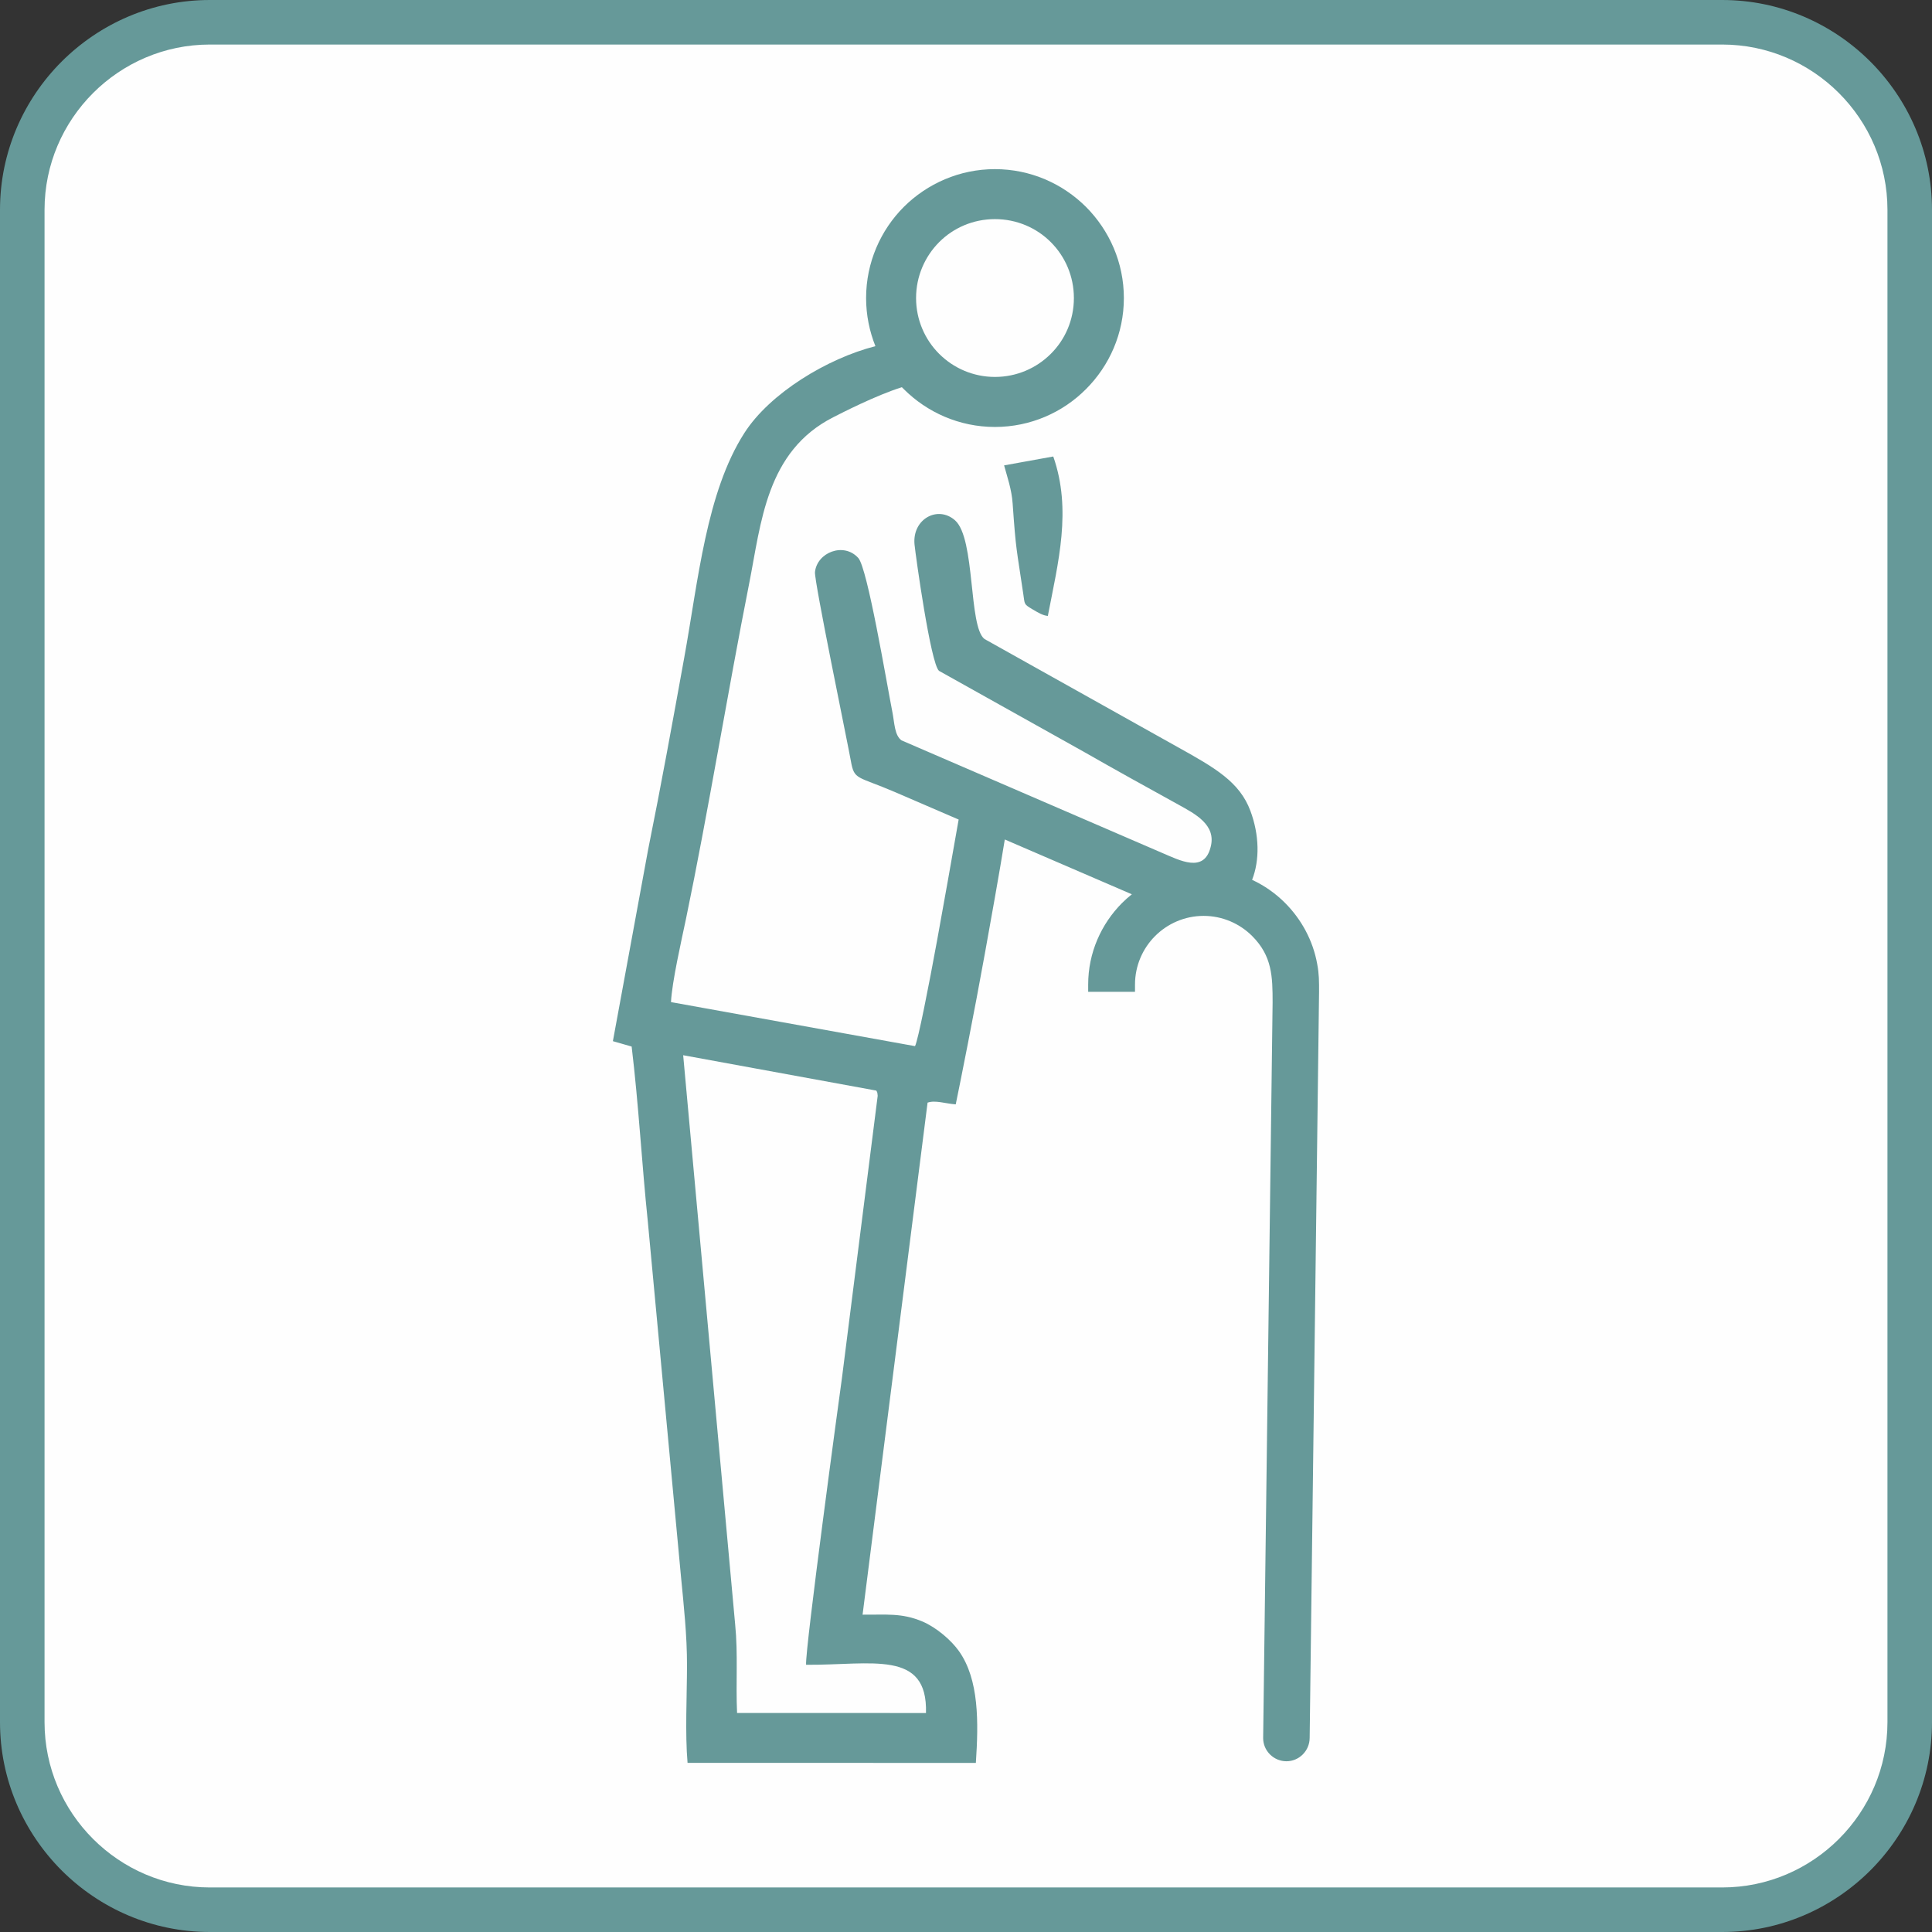 <?xml version="1.0" encoding="UTF-8"?>
<!DOCTYPE svg PUBLIC "-//W3C//DTD SVG 1.1//EN" "http://www.w3.org/Graphics/SVG/1.1/DTD/svg11.dtd">
<!-- Creator: CorelDRAW 2020 (64-Bit) -->
<svg xmlns="http://www.w3.org/2000/svg" xml:space="preserve" width="4.233mm" height="4.233mm" version="1.1" style="shape-rendering:geometricPrecision; text-rendering:geometricPrecision; image-rendering:optimizeQuality; fill-rule:evenodd; clip-rule:evenodd"
viewBox="0 0 423.32 423.32"
 xmlns:xlink="http://www.w3.org/1999/xlink"
 xmlns:xodm="http://www.corel.com/coreldraw/odm/2003">
 <rect x="0" y="0" width="423.32" height="423.32" fill="#333333" stroke="none"/>
 <defs>
  <style type="text/css">
   <![CDATA[
    .fil0 {fill:#FEFEFE}
    .fil2 {fill:#669999}
    .fil1 {fill:#669999;fill-rule:nonzero}
   ]]>
  </style>
 </defs>
 <g id="Layer_x0020_1">
  <rect class="fil0" x="4.88" y="4.88" width="413.56" height="413.56" rx="41.08" ry="41.08"/>
  <path class="fil1" d="M45.96 0l331.4 0c12.63,0 24.12,5.17 32.45,13.49 8.34,8.35 13.51,19.84 13.51,32.47l0 331.4c0,12.63 -5.17,24.12 -13.49,32.45 -8.35,8.34 -19.84,13.51 -32.47,13.51l-331.4 0c-12.63,0 -24.12,-5.17 -32.45,-13.49 -8.34,-8.35 -13.51,-19.84 -13.51,-32.47l0 -331.4c0,-12.63 5.17,-24.12 13.49,-32.45 8.35,-8.34 19.84,-13.51 32.47,-13.51zm331.4 9.76l-331.4 0c-9.95,0 -19.01,4.07 -25.57,10.63 -6.56,6.56 -10.63,15.61 -10.63,25.57l0 331.4c0,9.96 4.07,19.01 10.63,25.57 6.56,6.56 15.62,10.63 25.57,10.63l331.4 0c9.96,0 19.01,-4.07 25.57,-10.63 6.56,-6.56 10.63,-15.61 10.63,-25.57l0 -331.4c0,-9.96 -4.07,-19.01 -10.63,-25.57 -6.56,-6.56 -15.61,-10.63 -25.57,-10.63z"/>
  <path class="fil2" d="M176.62 364.77c14.33,0.11 26.68,-3.4 26.27,10.57l-41.39 -0.01c-0.3,-6.54 0.23,-12.92 -0.42,-19.42l-11.39 -124.7 42.32 7.75c0.25,0.5 0.2,0.24 0.3,1.14l-7.83 61.83c-0.61,4.35 -8.09,59.43 -7.86,62.84zm41.38 -327.71c7.78,0 14.82,3.17 19.95,8.27 5.13,5.16 8.3,12.2 8.3,19.98 0,7.76 -3.17,14.83 -8.3,19.95 -5.08,5.11 -12.16,8.29 -19.95,8.29 -7.78,0 -14.85,-3.18 -19.96,-8.28l-0.43 -0.43c-5.72,1.8 -13.23,5.66 -15.01,6.57 -14.74,7.47 -15.82,23.17 -18.45,36.45 -4.79,24.18 -8.97,50.03 -13.85,73.5 -1.01,4.82 -3.05,13.72 -3.28,18.21l53.47 9.65c0.66,-1.23 3,-13.12 4.89,-23.46 1,-5.5 3.52,-19.53 4.67,-26.19l-13.91 -6c-8.39,-3.6 -8.95,-2.59 -9.7,-6.8 -0.72,-4.09 -8.07,-39.47 -7.87,-41.43 0.45,-4.3 6.3,-6.62 9.49,-3.08 2.02,2.24 6.16,27.1 7.5,33.92 0.43,2.24 0.45,4.96 1.97,6.04l57.13 24.67c3.84,1.62 9.18,4.5 10.61,-1.32 1.27,-4.84 -3.41,-7.24 -7.04,-9.25 -7.03,-3.87 -13.88,-7.67 -20.8,-11.62l-31.68 -17.71c-1.83,-1.52 -5.14,-25.35 -5.37,-27.71 -0.52,-5.56 5.11,-8.62 8.89,-5.26 4.48,3.99 2.91,23.29 6.44,25.99l42.24 23.63c8.37,4.65 13.67,7.7 16.03,14.04 1.97,5.29 2.05,10.81 0.37,15.1 2.7,1.26 5.15,2.98 7.22,5.06 3.59,3.6 6.13,8.25 7.05,13.42 0.42,2.25 0.4,3.77 0.4,6.06l-2.06 163.49c-0.02,2.8 -2.29,5.1 -5.09,5.1l0 0c-2.8,0 -5.12,-2.3 -5.1,-5.1l2.07 -161.15c0,-5.7 -0.1,-10.19 -4.48,-14.57 -2.72,-2.71 -6.49,-4.41 -10.64,-4.41 -4.13,0 -7.91,1.7 -10.62,4.41 -2.71,2.71 -4.41,6.49 -4.41,10.62l0 1.61 -10.26 0 0 -1.61c0,-6.93 2.85,-13.26 7.42,-17.85 0.68,-0.68 1.4,-1.32 2.15,-1.91l-27.84 -12.01c-1.04,6.49 -3.37,19.53 -4.36,24.96 -2.24,12.49 -5.56,29.12 -6.39,33.08 -2.3,-0.17 -4.46,-0.97 -6.17,-0.38l-14.24 112.19c5.16,0.05 8.55,-0.43 13.12,1.5 3.14,1.35 6.31,4.12 7.99,6.48 4.44,6.26 4.3,15.59 3.71,24.5l-63.17 -0.01c-0.56,-6.38 -0.13,-14.76 -0.12,-21.36 0.01,-6.58 -0.7,-12.99 -1.32,-19.46l-7.27 -77.81c-1.31,-12.6 -2.01,-25.63 -3.54,-38.32l-4.11 -1.18 7.73 -42.03c2.81,-13.89 5.39,-28.12 7.9,-41.99 3.07,-16.91 4.83,-36.22 13.18,-49.24 5.61,-8.75 18.22,-16.35 28.71,-19.02 -1.3,-3.26 -2.04,-6.82 -2.04,-10.54 0,-7.79 3.17,-14.87 8.27,-19.98 5.13,-5.1 12.2,-8.27 19.96,-8.27zm12.25 16c-3.11,-3.12 -7.45,-5.05 -12.25,-5.05 -4.79,0 -9.12,1.93 -12.22,5.04 -3.12,3.14 -5.06,7.47 -5.06,12.26 0,4.76 1.94,9.11 5.06,12.22 3.12,3.12 7.46,5.06 12.22,5.06 4.79,0 9.12,-1.94 12.24,-5.06 3.13,-3.1 5.06,-7.43 5.06,-12.22 0,-4.8 -1.93,-9.13 -5.05,-12.25zm-10.24 48.91c0.65,2.42 1.66,5.24 1.87,8.35 0.74,10.53 0.82,9.57 2.32,19.75 0.36,2.42 0.09,2.27 2.02,3.43 1.25,0.74 2.25,1.35 3.37,1.46 2.28,-11.8 5.28,-23.26 1.19,-34.94l-10.77 1.95z"/>
 </g>
</svg>
